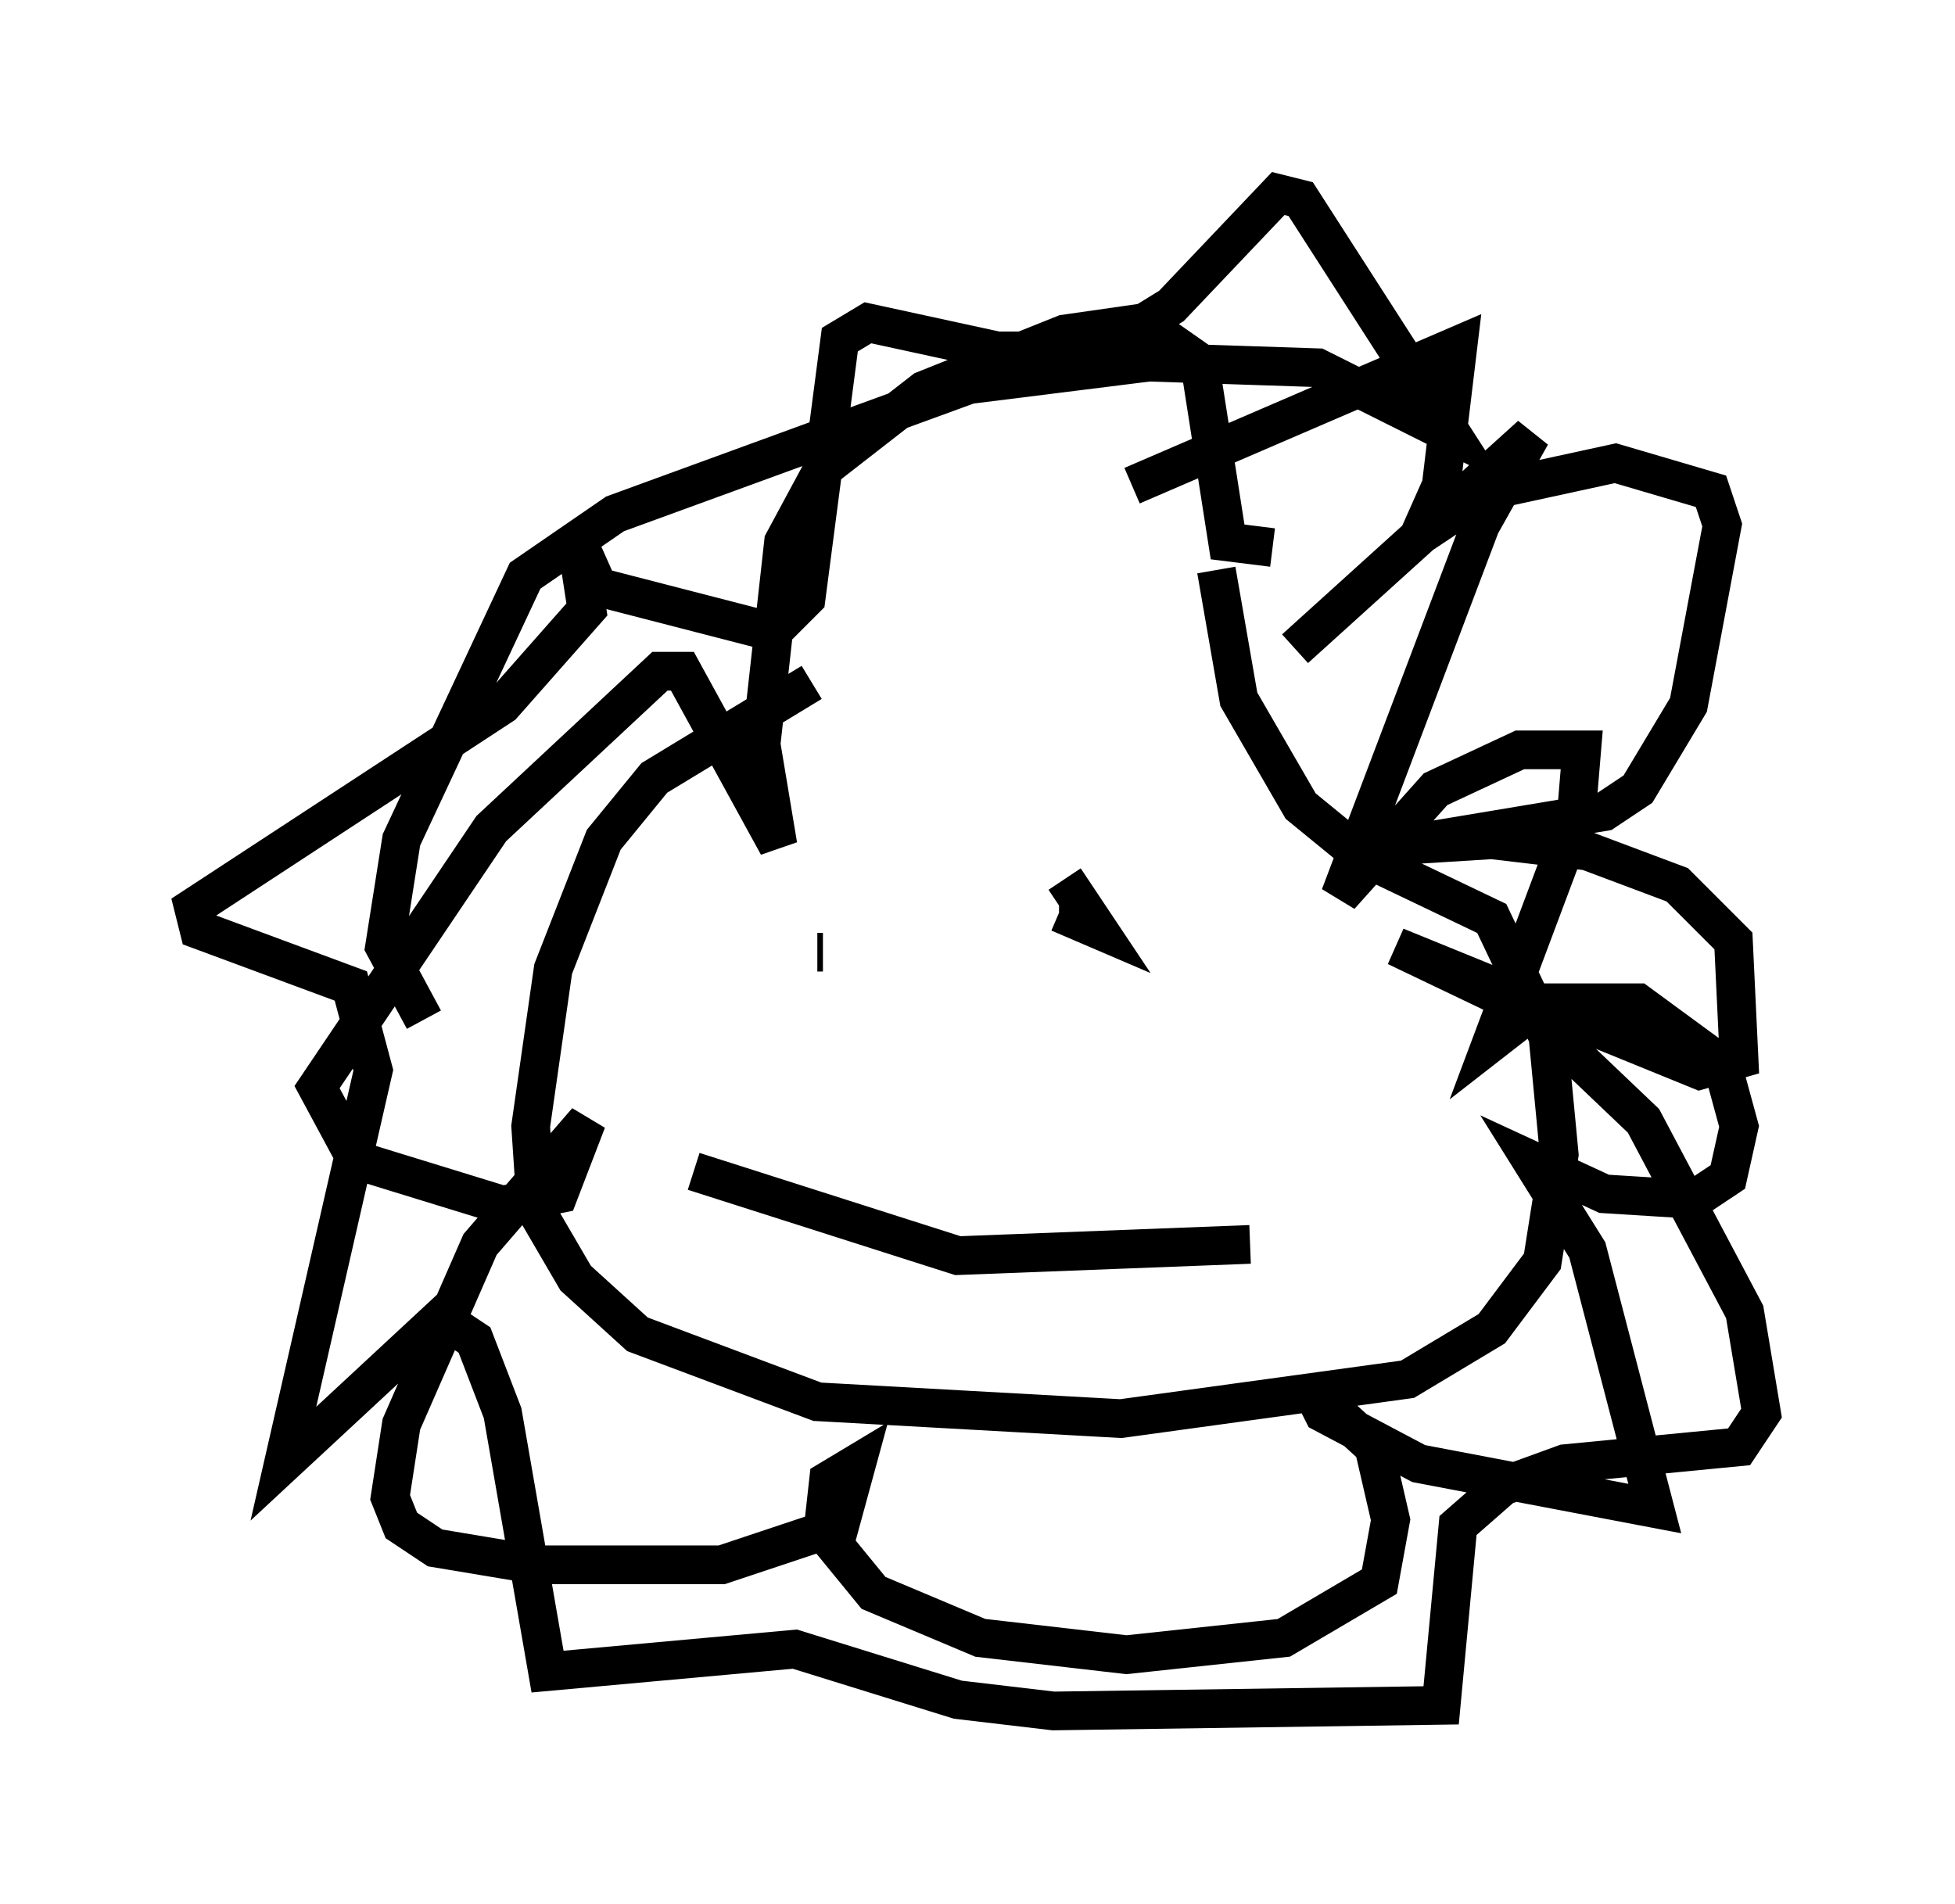 <?xml version="1.0" encoding="utf-8" ?>
<svg baseProfile="full" height="49.218" version="1.1" width="50.525" xmlns="http://www.w3.org/2000/svg" xmlns:ev="http://www.w3.org/2001/xml-events" xmlns:xlink="http://www.w3.org/1999/xlink"><defs /><rect fill="white" height="49.218" width="50.525" x="0" y="0" /><path d="M29.547, 15.603 m-8.57, 2.034 l-4.067, 2.469 -1.307, 1.598 l-1.307, 3.341 -0.581, 4.067 l0.145, 2.179 1.017, 1.743 l1.598, 1.453 4.648, 1.743 l7.844, 0.436 7.408, -1.017 l2.179, -1.307 1.307, -1.743 l0.436, -2.76 -0.291, -3.05 l-1.453, -3.05 -3.341, -1.598 l-1.598, -1.307 -1.598, -2.76 l-0.581, -3.341 m2.034, 2.034 l6.101, -5.52 -1.307, 2.324 l-3.631, 9.587 2.469, -2.76 l2.179, -1.017 1.598, 0.0 l-0.145, 1.743 -2.179, 5.81 l1.307, -1.017 2.469, 0.0 l2.179, 1.598 0.436, 1.598 l-0.291, 1.307 -0.872, 0.581 l-2.324, -0.145 -1.888, -0.872 l1.453, 2.324 1.743, 6.682 l-6.101, -1.162 -2.469, -1.307 l-0.291, -0.581 1.598, 1.453 l0.436, 1.888 -0.291, 1.598 l-2.469, 1.453 -4.067, 0.436 l-3.777, -0.436 -2.76, -1.162 l-1.307, -1.598 0.145, -1.307 l0.726, -0.436 -0.436, 1.598 l-3.05, 1.017 -4.793, 0.0 l-2.615, -0.436 -0.872, -0.581 l-0.291, -0.726 0.291, -1.888 l2.034, -4.648 2.76, -3.196 l-0.726, 1.888 -1.453, 0.291 l-3.777, -1.162 -1.017, -1.888 l4.503, -6.682 4.358, -4.067 l0.581, 0.0 2.469, 4.503 l-0.436, -2.615 0.581, -5.229 l1.017, -1.888 2.615, -2.034 l3.631, -1.453 2.034, -0.291 l1.453, 1.017 0.726, 4.648 l1.162, 0.145 m-11.62, 10.313 l0.0, 0.0 m7.117, -1.017 l0.0, 0.0 m-10.458, 6.827 l6.827, 2.179 7.553, -0.291 m-11.184, -7.553 l0.145, 0.0 m6.101, -1.017 l0.145, 0.0 m0.0, -0.872 l0.872, 1.307 -1.017, -0.436 m1.888, -11.039 l8.425, -3.631 -0.436, 3.631 l-0.581, 1.307 1.743, -1.162 l3.341, -0.726 2.469, 0.726 l0.291, 0.872 -0.872, 4.648 l-1.307, 2.179 -0.872, 0.581 l-5.229, 0.872 2.324, -0.145 l2.469, 0.291 2.324, 0.872 l1.453, 1.453 0.145, 3.05 l-1.017, 0.291 -7.844, -3.196 l3.341, 1.598 3.05, 2.905 l2.615, 4.939 0.436, 2.615 l-0.581, 0.872 -4.503, 0.436 l-1.598, 0.581 -1.162, 1.017 l-0.436, 4.648 -10.022, 0.145 l-2.469, -0.291 -4.212, -1.307 l-6.391, 0.581 -1.162, -6.682 l-0.726, -1.888 -0.872, -0.581 l-4.067, 3.777 2.324, -10.168 l-0.581, -2.179 -3.922, -1.453 l-0.145, -0.581 7.989, -5.229 l2.179, -2.469 -0.291, -1.888 l0.581, 1.307 4.503, 1.162 l0.872, -0.872 0.872, -6.682 l0.726, -0.436 3.341, 0.726 l2.615, 0.0 1.888, -1.162 l2.76, -2.905 0.581, 0.145 l3.922, 6.101 -3.486, -1.743 l-4.358, -0.145 -4.648, 0.581 l-9.151, 3.341 -2.324, 1.598 l-3.196, 6.827 -0.436, 2.76 l1.017, 1.888 " fill="none" stroke="black" stroke-width="1" /></svg>